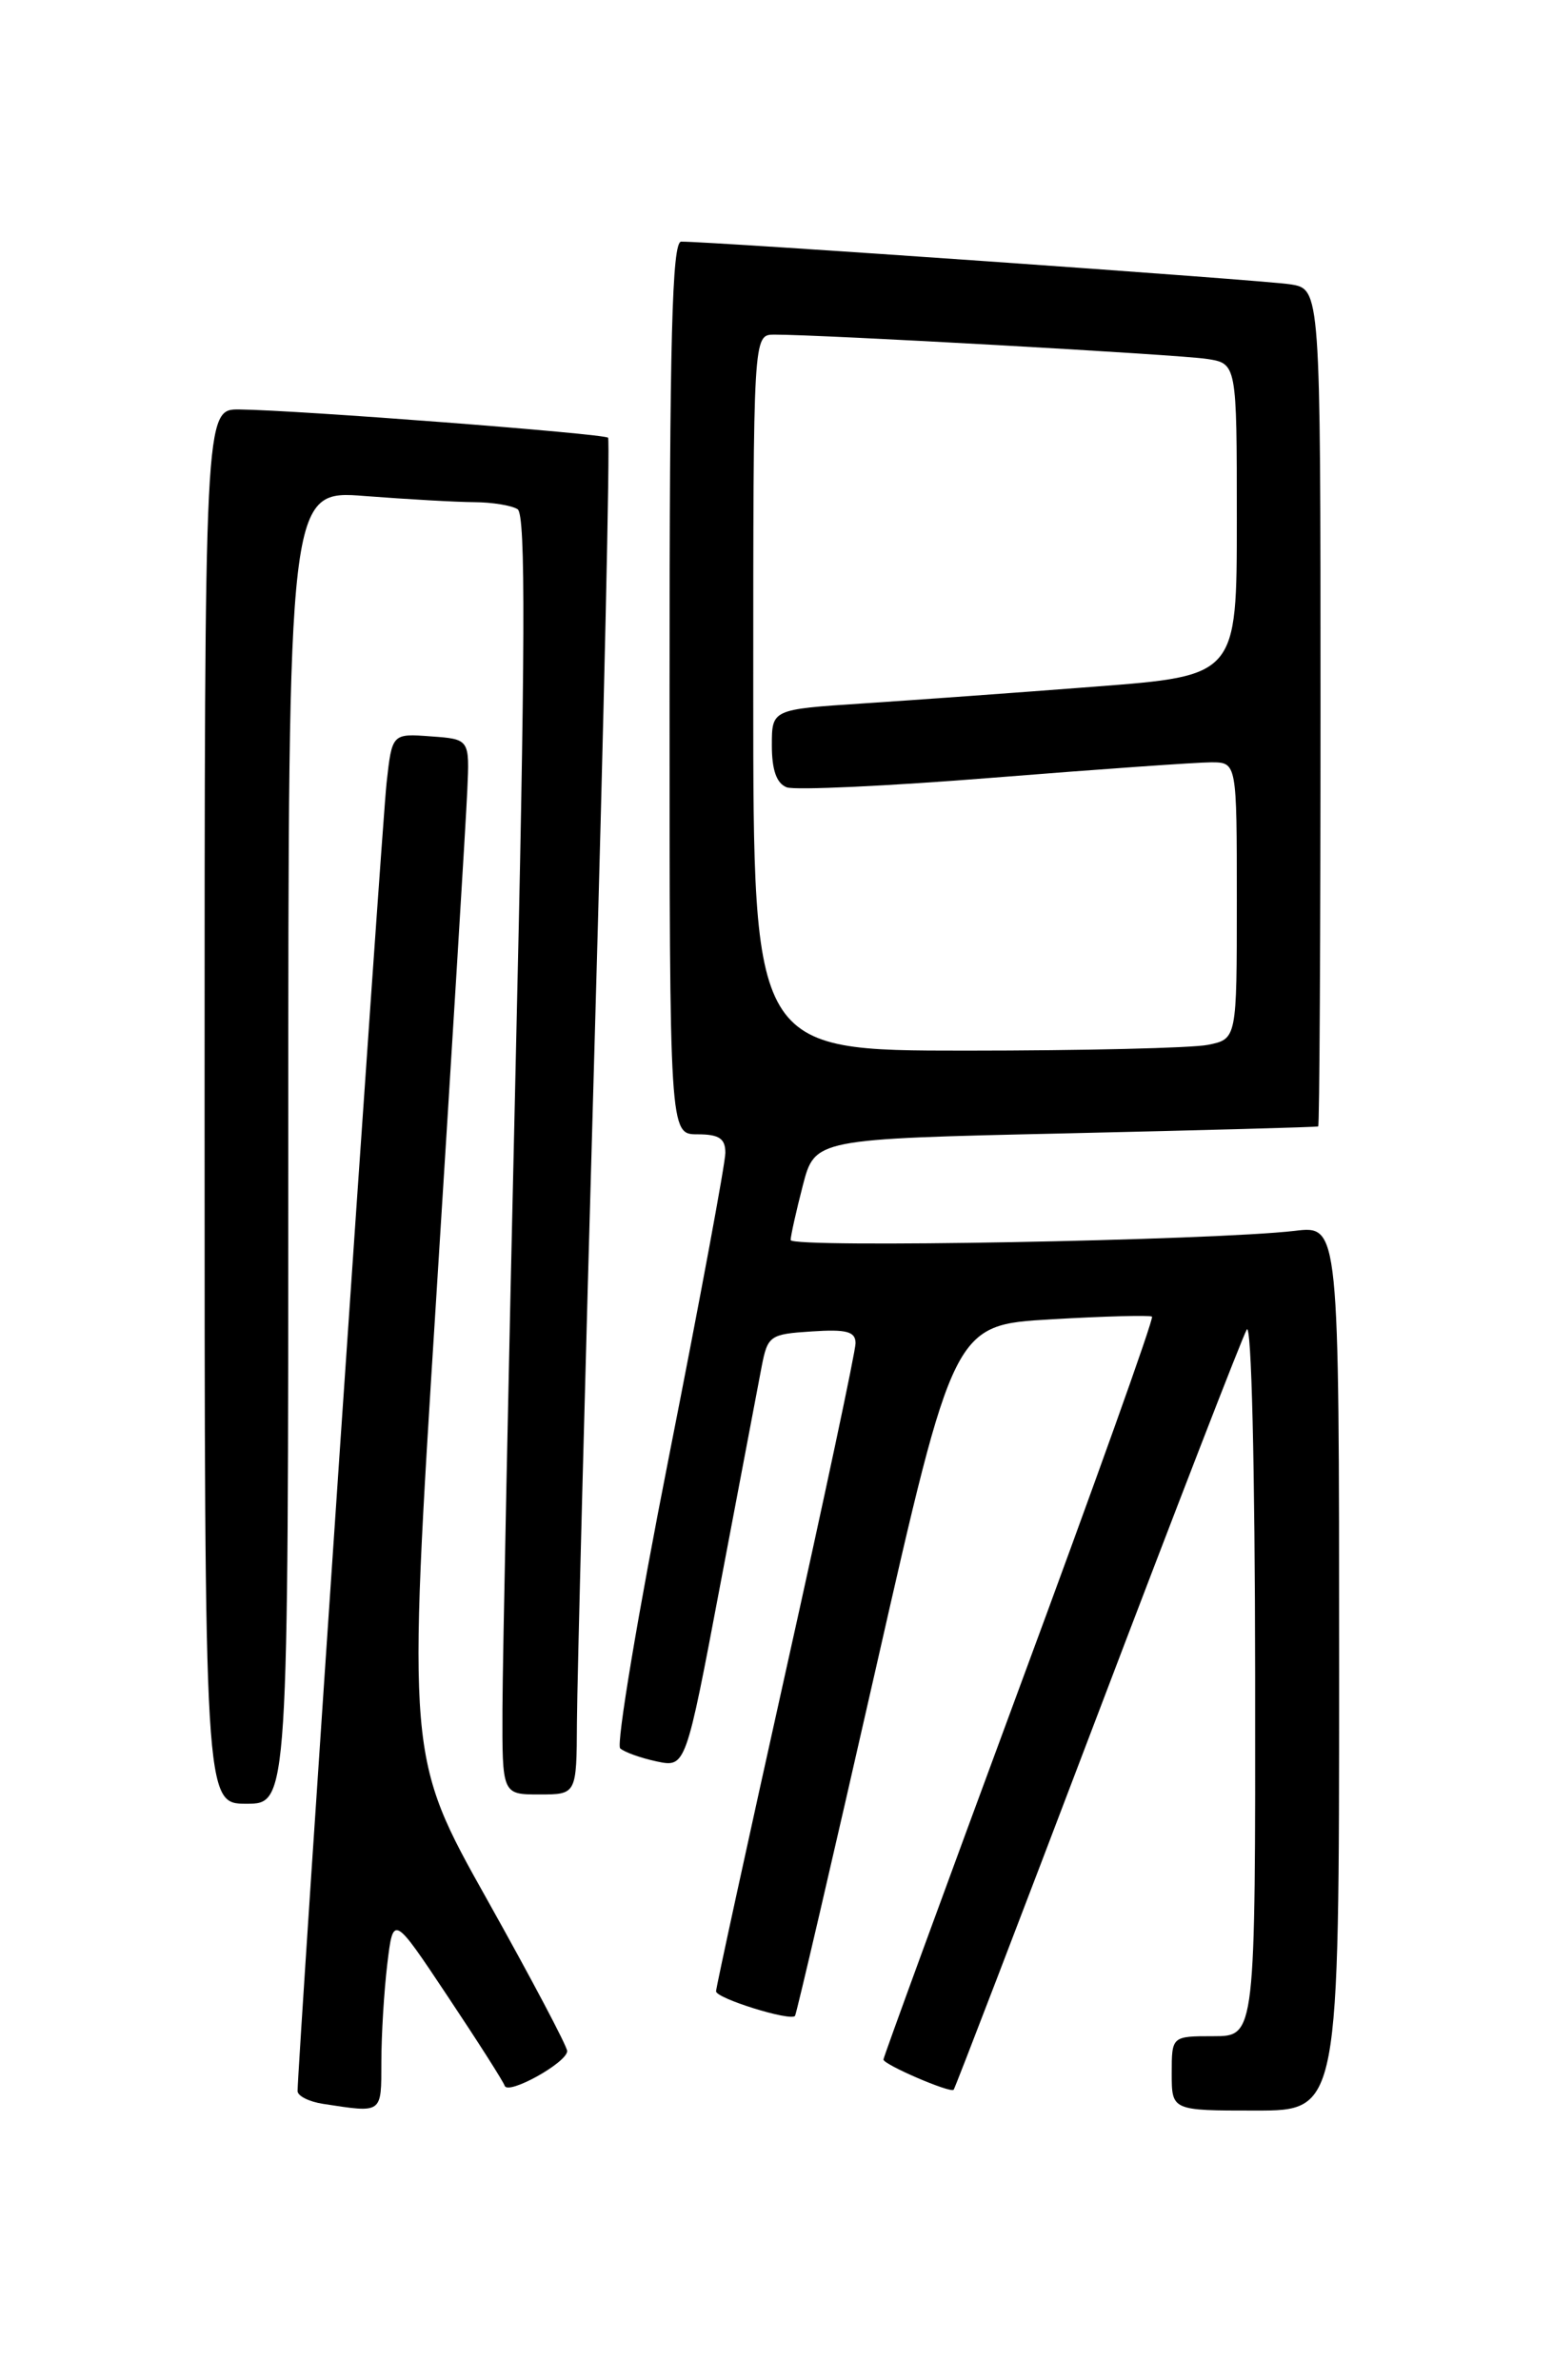 <?xml version="1.0" encoding="UTF-8" standalone="no"?>
<!DOCTYPE svg PUBLIC "-//W3C//DTD SVG 1.1//EN" "http://www.w3.org/Graphics/SVG/1.1/DTD/svg11.dtd" >
<svg xmlns="http://www.w3.org/2000/svg" xmlns:xlink="http://www.w3.org/1999/xlink" version="1.1" viewBox="0 0 167 256">
 <g >
 <path fill="currentColor"
d=" M 41.01 221.75 C 41.01 218.86 41.30 214.12 41.65 211.21 C 42.29 205.92 42.29 205.92 48.14 214.71 C 51.36 219.54 54.12 223.87 54.27 224.33 C 54.62 225.37 60.98 221.84 60.99 220.60 C 61.00 220.11 57.13 212.79 52.40 204.34 C 43.79 188.98 43.79 188.98 46.90 139.74 C 48.61 112.66 50.12 88.03 50.25 85.00 C 50.50 79.50 50.50 79.50 46.33 79.20 C 42.16 78.89 42.16 78.89 41.57 84.20 C 41.07 88.66 32.00 222.04 32.00 224.90 C 32.00 225.43 33.24 226.05 34.75 226.28 C 41.18 227.26 41.00 227.39 41.01 221.75 Z  M 144.00 179.41 C 144.00 131.81 144.00 131.81 139.25 132.38 C 130.41 133.42 85.00 134.26 85.02 133.37 C 85.03 132.89 85.62 130.25 86.33 127.50 C 87.63 122.50 87.63 122.50 114.56 121.90 C 129.38 121.56 141.61 121.23 141.75 121.15 C 141.89 121.07 142.00 100.77 142.00 76.05 C 142.00 31.09 142.00 31.09 138.75 30.58 C 135.87 30.12 76.41 25.96 73.25 25.99 C 72.27 26.00 72.00 36.27 72.00 74.00 C 72.00 122.00 72.00 122.00 75.00 122.00 C 77.33 122.00 78.00 122.45 78.00 123.99 C 78.00 125.09 75.27 139.78 71.94 156.64 C 68.61 173.49 66.25 187.62 66.69 188.04 C 67.14 188.45 68.90 189.08 70.62 189.45 C 73.74 190.10 73.74 190.10 77.48 170.30 C 79.54 159.41 81.53 148.93 81.90 147.00 C 82.55 143.65 82.78 143.49 87.29 143.20 C 91.04 142.95 92.00 143.21 92.00 144.47 C 92.00 145.33 88.63 161.20 84.50 179.73 C 80.38 198.26 77.00 213.76 77.00 214.17 C 77.00 214.93 84.96 217.41 85.49 216.82 C 85.64 216.64 89.55 199.85 94.17 179.50 C 102.57 142.50 102.57 142.50 113.03 141.90 C 118.79 141.56 123.67 141.44 123.88 141.61 C 124.10 141.79 117.68 159.74 109.63 181.49 C 101.59 203.25 95.00 221.26 95.00 221.51 C 95.00 222.05 102.19 225.15 102.55 224.76 C 102.69 224.62 109.64 206.50 118.00 184.50 C 126.36 162.50 133.59 143.82 134.07 143.00 C 134.57 142.13 134.95 157.81 134.97 180.25 C 135.00 219.00 135.00 219.00 130.50 219.00 C 126.00 219.00 126.00 219.00 126.00 223.00 C 126.00 227.00 126.00 227.00 135.00 227.00 C 144.00 227.00 144.00 227.00 144.00 179.41 Z  M 31.00 123.35 C 31.00 52.70 31.00 52.70 39.25 53.35 C 43.79 53.70 49.08 54.00 51.00 54.01 C 52.92 54.02 55.02 54.36 55.66 54.77 C 56.55 55.33 56.49 69.83 55.44 115.01 C 54.68 147.73 54.05 178.66 54.03 183.75 C 54.00 193.00 54.00 193.00 58.00 193.00 C 62.00 193.00 62.00 193.00 62.04 185.25 C 62.06 180.99 62.91 148.25 63.93 112.50 C 64.95 76.75 65.61 47.31 65.39 47.08 C 64.97 46.64 32.03 44.11 25.75 44.04 C 22.00 44.00 22.00 44.00 22.00 119.00 C 22.00 194.00 22.00 194.00 26.50 194.00 C 31.00 194.00 31.00 194.00 31.00 123.35 Z  M 81.00 74.50 C 81.00 36.00 81.00 36.00 83.25 35.99 C 88.23 35.98 126.72 38.13 129.75 38.60 C 133.00 39.09 133.00 39.09 133.00 55.89 C 133.00 72.68 133.00 72.68 117.75 73.85 C 109.36 74.50 98.11 75.31 92.75 75.66 C 83.00 76.30 83.00 76.30 83.00 80.18 C 83.00 82.82 83.51 84.26 84.60 84.68 C 85.48 85.01 95.49 84.55 106.85 83.64 C 118.21 82.73 128.74 81.99 130.25 81.99 C 133.00 82.00 133.00 82.00 133.00 96.88 C 133.00 111.75 133.00 111.75 129.88 112.38 C 128.16 112.72 116.46 113.00 103.88 113.00 C 81.00 113.00 81.00 113.00 81.00 74.50 Z "/>
</g>
</svg>